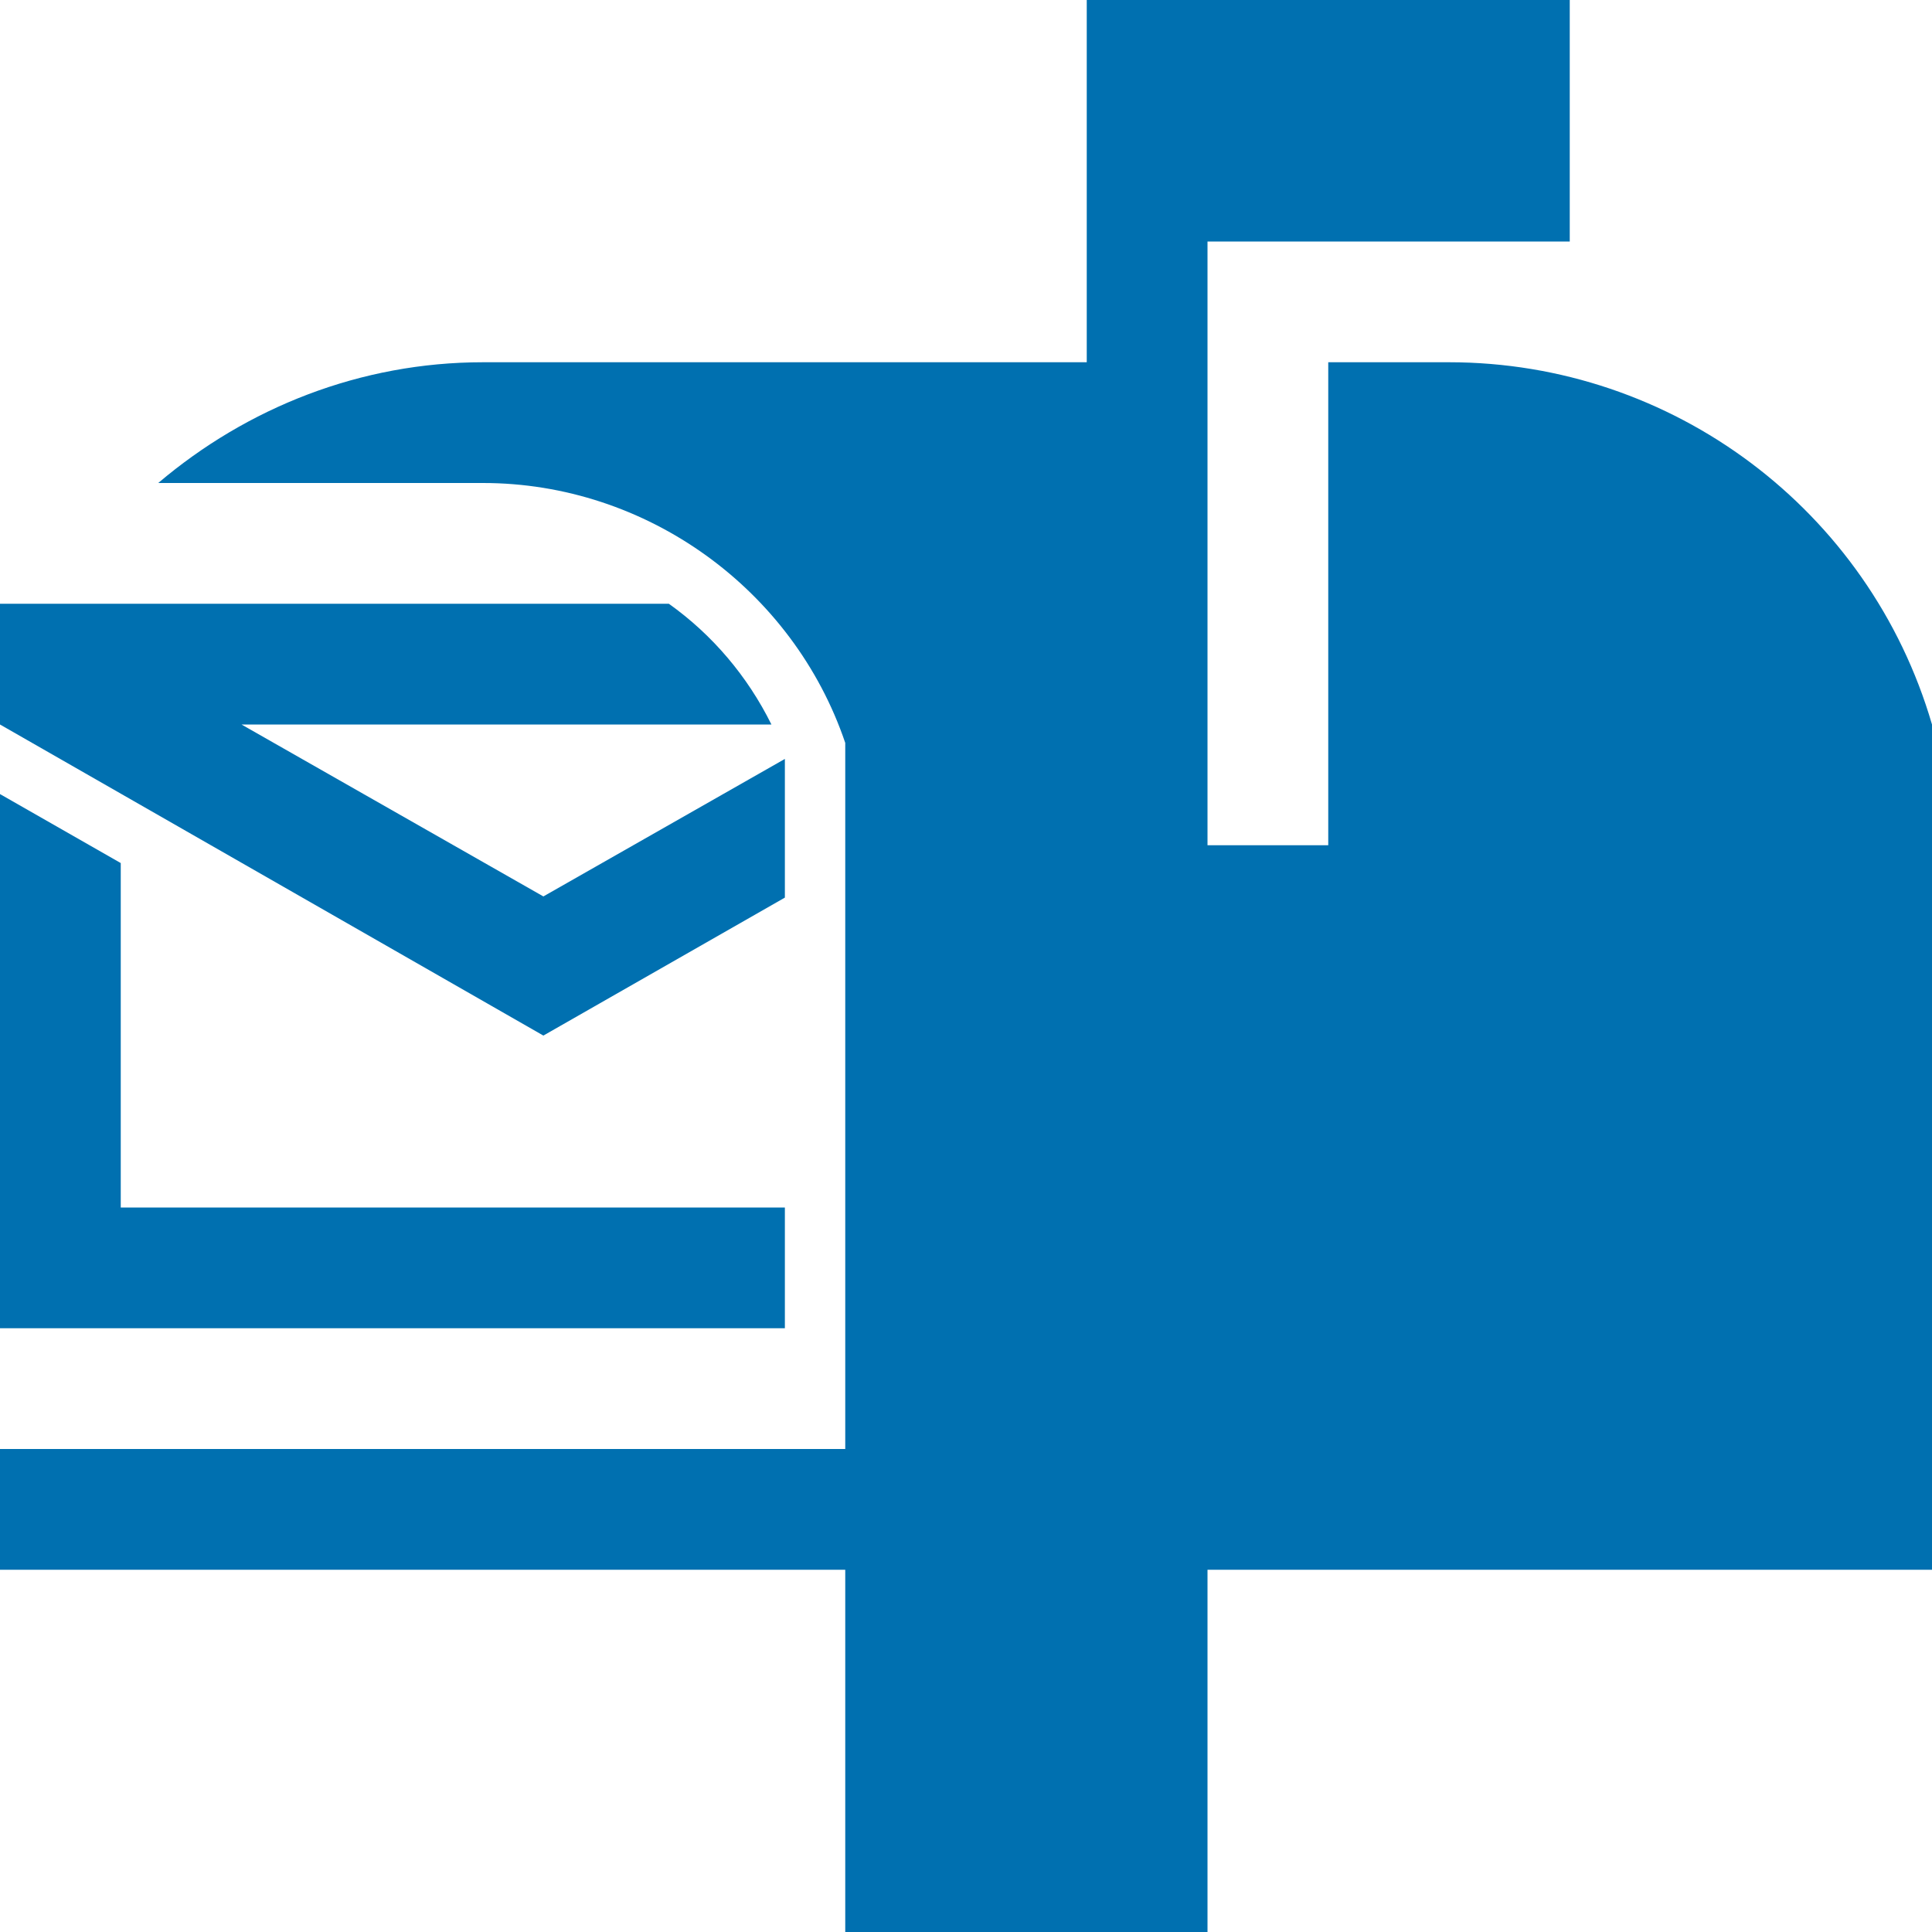 <?xml version="1.0" encoding="utf-8"?>
<!-- Generator: Adobe Illustrator 14.0.0, SVG Export Plug-In . SVG Version: 6.00 Build 43363)  -->
<!DOCTYPE svg PUBLIC "-//W3C//DTD SVG 1.1//EN" "http://www.w3.org/Graphics/SVG/1.1/DTD/svg11.dtd">
<svg version="1.1" id="Capa_1" xmlns="http://www.w3.org/2000/svg" xmlns:xlink="http://www.w3.org/1999/xlink" x="0px" y="0px"
	 width="512px" height="512px" viewBox="0 0 512 512" enable-background="new 0 0 512 512" xml:space="preserve">
<g>
	<g>
		<path fill="#0070B0" d="M144,274.438L0,192v-32h177.25c11.5,8.188,20.844,19.188,27.188,32H64l80,45.563l64-36.438v36.75
			L144,274.438z M208,320H32v-91.281L0,210.438V352h208V320z M384,96c-9,0-19.938,0-32,0v128h-32V64h96V0H288v96
			c-58.813,0-123.875,0-160,0c-32.469,0-62.531,12.031-86.063,32H128c43.313,0,82.188,28.125,96,68.875V384h-96H32H0v32h224v96h96
			v-96h192V192C495.406,135.125,443.25,96,384,96z"/>
	</g>
</g>
</svg>
